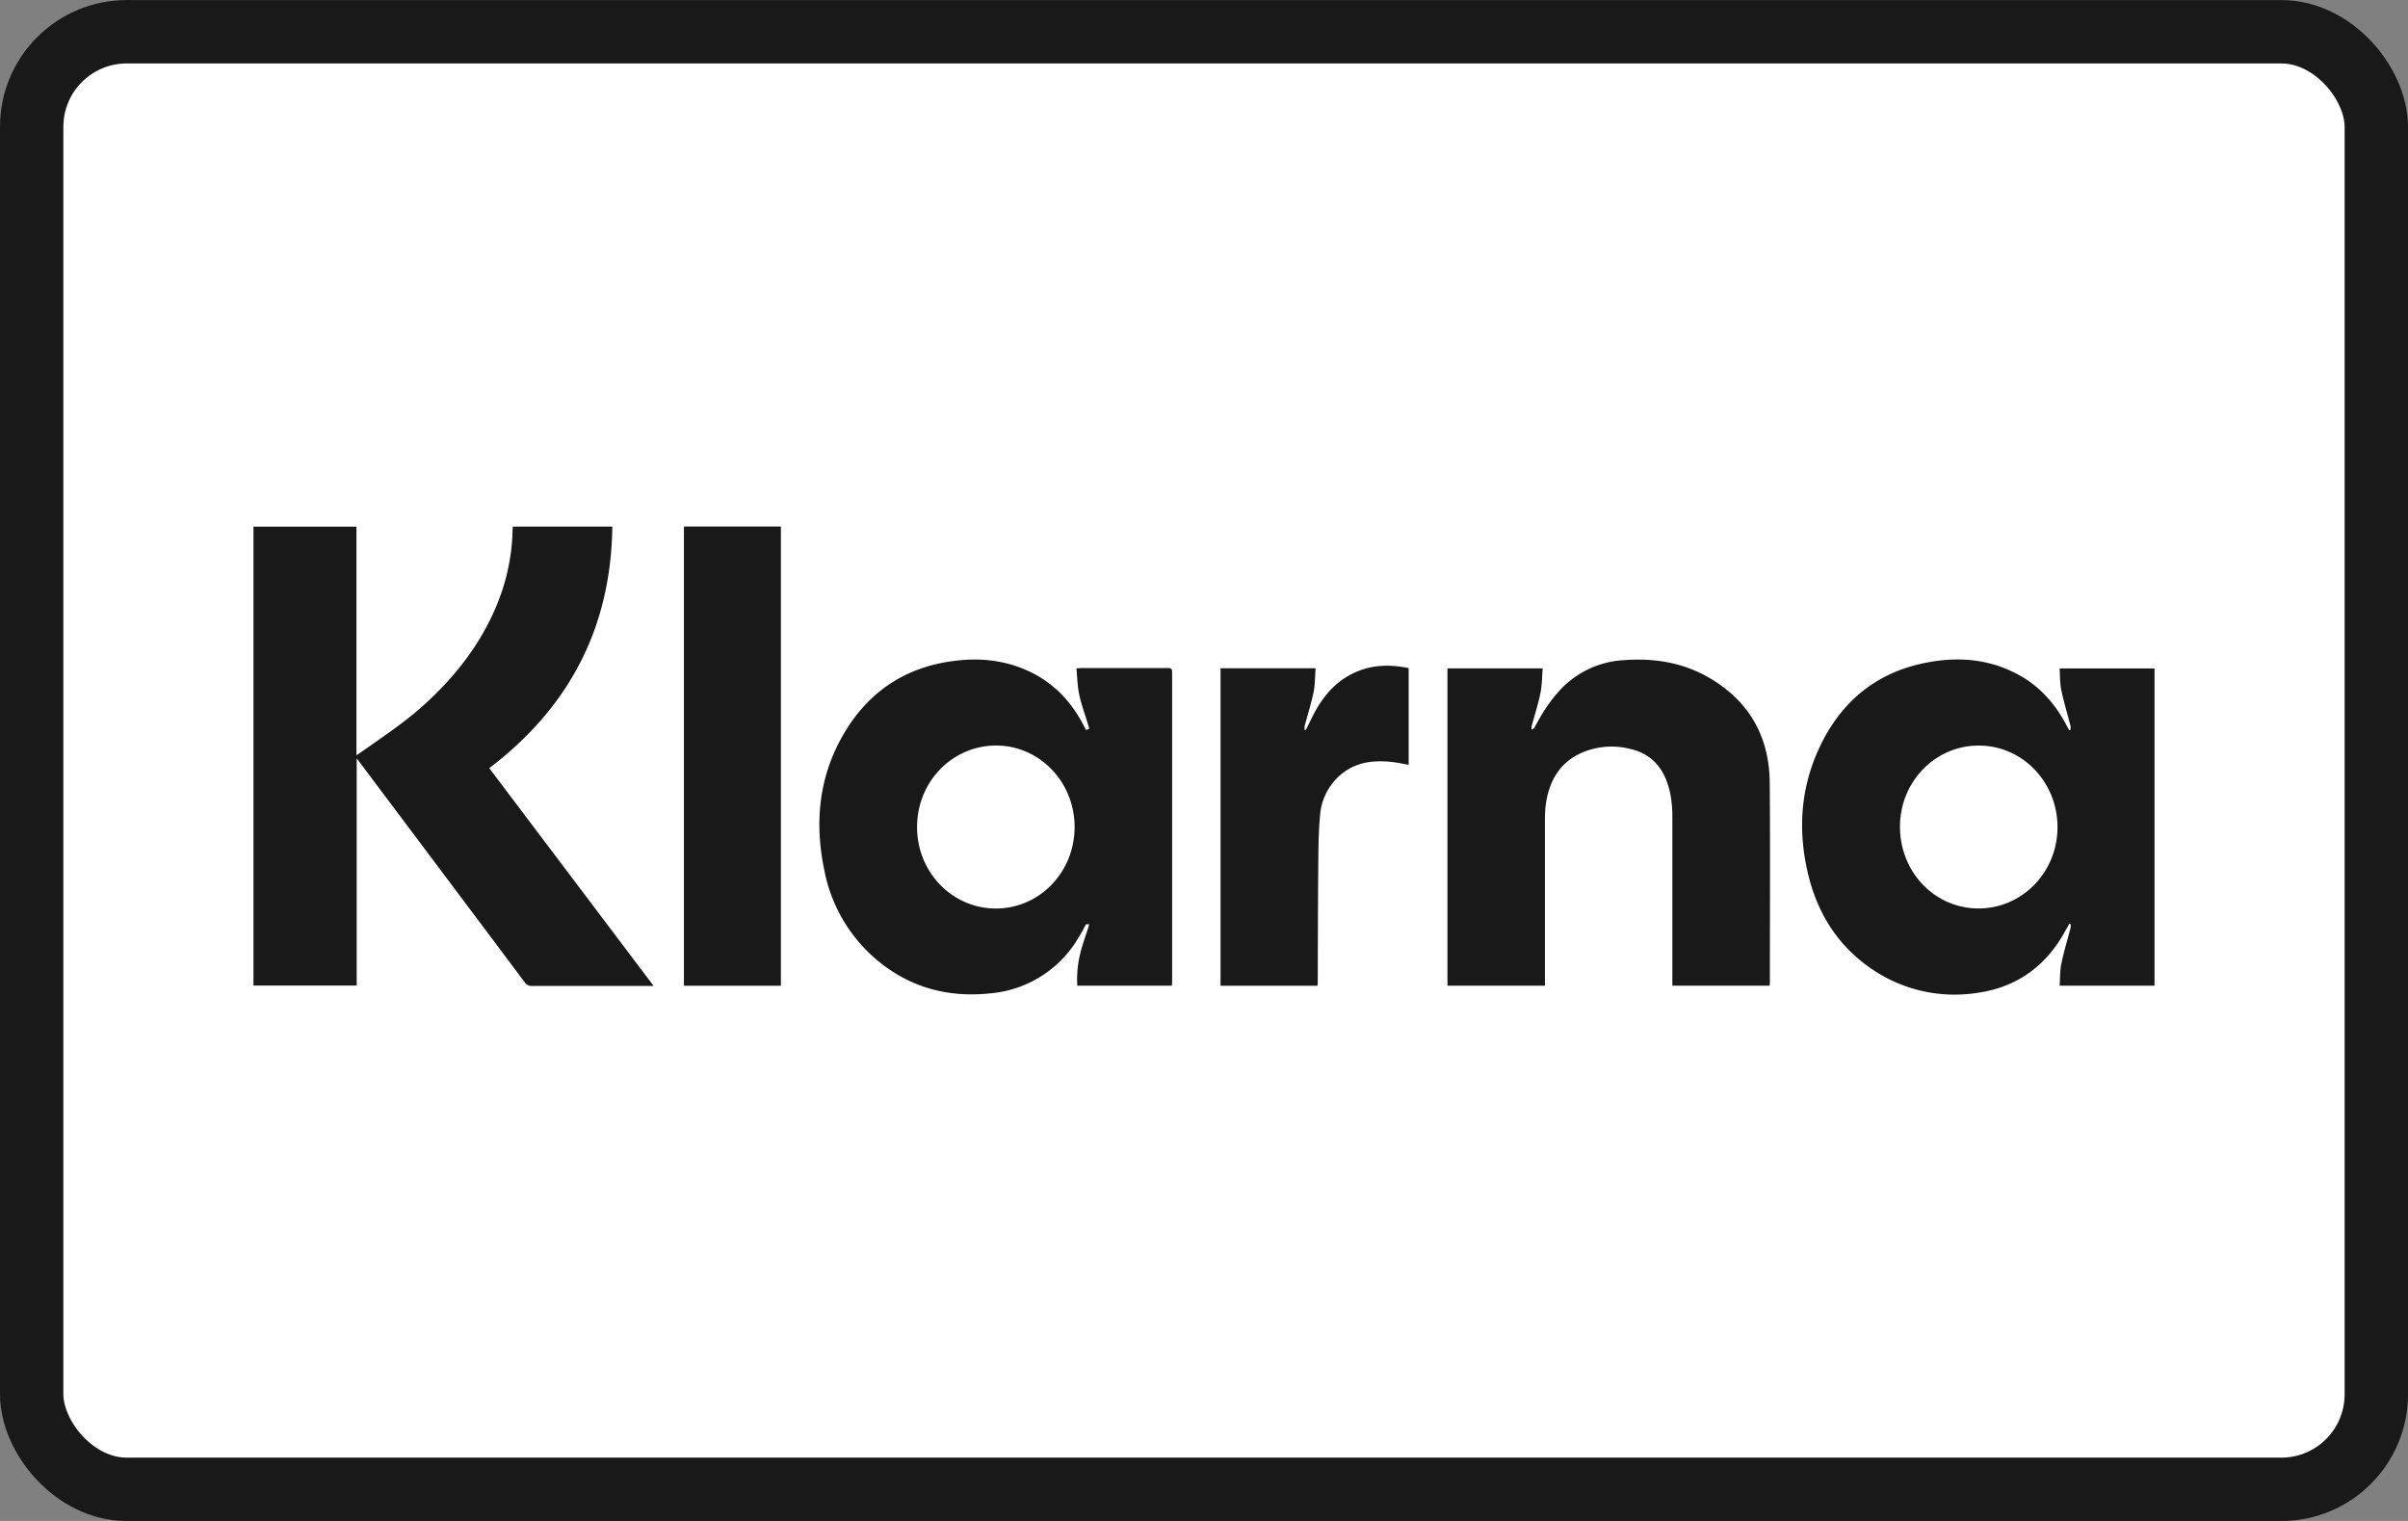 <svg width="38" height="24" viewBox="0 0 38 24" xmlns="http://www.w3.org/2000/svg">
    <rect x="0" y="0" width="38" height="24" fill="#808080" stroke="none"/>
    <rect x=".5" y=".501" width="37" height="23" rx="1.5" fill="#fff" stroke="#191919" stroke-width="1" />
    <path
        d="M18.492 15.554H17a1.76 1.76 0 0 1 .054-.538c.033-.129.098-.303.135-.431h-.05c-.044.078-.081.151-.129.227a1.79 1.79 0 0 1-1.387.863c-.66.07-1.26-.091-1.777-.52a2.455 2.455 0 0 1-.837-1.421c-.163-.774-.083-1.52.335-2.202.406-.664 1.006-1.03 1.773-1.11.368-.04.728 0 1.07.148.41.177.707.477.912.874l.04.077.05-.024c-.046-.167-.124-.37-.159-.54-.027-.132-.03-.269-.043-.41.034-.003.054-.005.074-.005h1.369c.051-.001.067.013.067.066v4.887c0 .019-.003.037-.005.059Zm-1.534-2.506c0-.707-.553-1.282-1.235-1.284-.696 0-1.251.57-1.251 1.288 0 .71.554 1.283 1.242 1.284.69 0 1.244-.572 1.244-1.288Zm5.884 2.506v-5.007h1.503c-.011.13-.01.261-.035.386-.036.178-.093.351-.14.527-.005.017 0 .037 0 .055.016-.011.039-.02.047-.035.104-.202.223-.393.375-.562a1.48 1.48 0 0 1 1.02-.5c.482-.038.944.033 1.367.281.626.367.943.926.949 1.655.008 1.045.002 2.09.002 3.135 0 .02-.003.042-.004.065h-1.535v-2.676c0-.173-.02-.343-.074-.508-.096-.29-.285-.48-.582-.55a1.19 1.19 0 0 0-.792.066c-.335.156-.495.442-.548.799-.011.08-.015.16-.015.241v2.628h-1.538Zm11.158 0h-1.497c.008-.116.003-.233.026-.345.04-.192.098-.381.147-.572.004-.018-.002-.04-.002-.06l-.02.001c-.047.082-.09.166-.141.246-.313.49-.759.77-1.325.845a2.31 2.31 0 0 1-1.646-.376c-.532-.36-.856-.87-1.007-1.492-.161-.665-.127-1.322.152-1.95.358-.804.97-1.287 1.836-1.416.464-.07.913-.016 1.333.214.343.187.588.47.766.817l.03.055h.02c.002-.02.008-.042.003-.06-.048-.19-.105-.376-.145-.566-.024-.11-.02-.227-.028-.347H34v5.006Zm-4.017-2.509c0 .718.55 1.29 1.24 1.29.688.001 1.245-.572 1.246-1.28.001-.714-.553-1.29-1.242-1.29-.69-.001-1.243.57-1.244 1.28Zm-9.192 2.51h-1.53v-5.01h1.5c-.01.127-.007.253-.031.373-.038.182-.094.36-.142.54-.005.02 0 .04 0 .061h.018c.057-.11.108-.224.17-.332.159-.274.373-.489.672-.603.255-.098.515-.096.782-.042v1.526c-.094-.016-.187-.037-.281-.046-.271-.027-.532.002-.758.175a.931.931 0 0 0-.36.675c-.026.274-.025.55-.028.826-.005.601-.006 1.202-.008 1.803 0 .017-.003.034-.004.053Zm-8.468 0h-1.53V8.308h1.53v7.245ZM4 8.31h1.625v3.608l.105-.071c.321-.227.649-.444.943-.708.472-.424.864-.91 1.126-1.496.18-.405.28-.83.29-1.275 0-.019.002-.037.004-.059h1.57c-.02 1.6-.685 2.857-1.942 3.812l2.594 3.437h-1.92a.126.126 0 0 1-.113-.056c-.861-1.15-1.723-2.297-2.585-3.446l-.068-.089v3.585H4V8.31Z"
        fill="#191919" />
</svg>